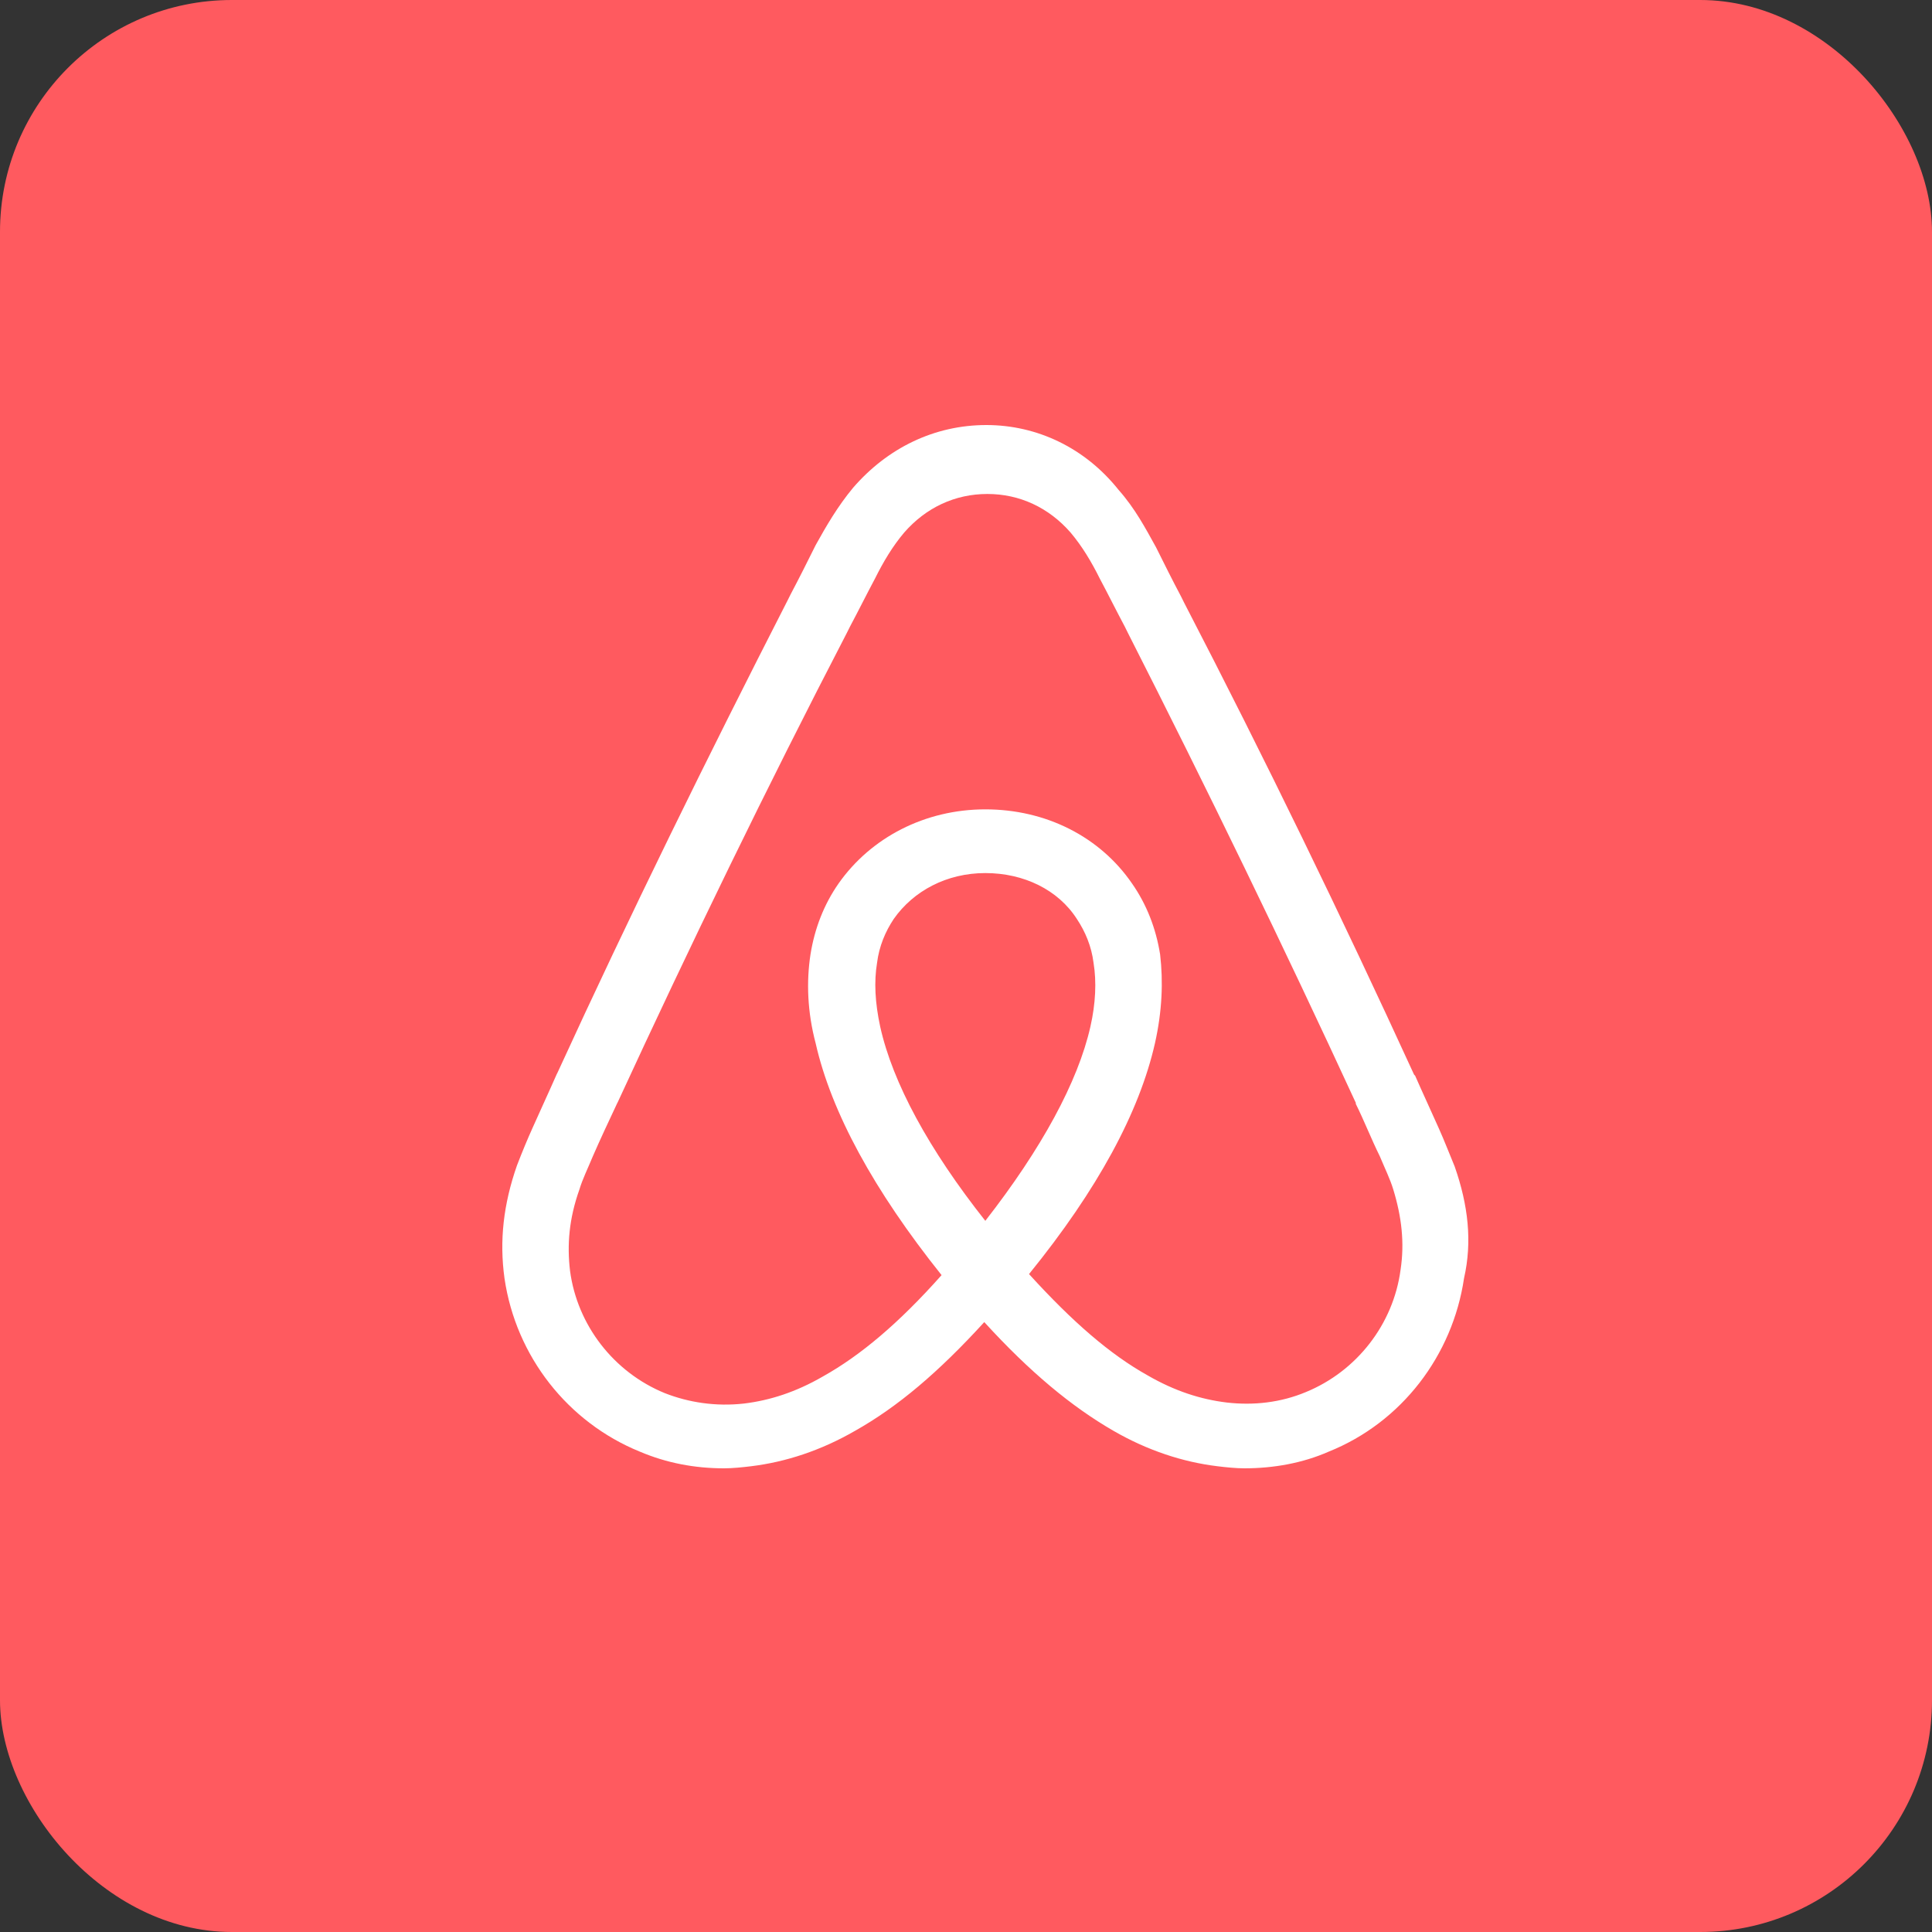 <svg width="50" height="50" viewBox="0 0 50 50" fill="none" xmlns="http://www.w3.org/2000/svg">
<rect x="0" y="0" width="50" height="50" fill="#333333" stroke="none"/>
<rect width="50" height="50" rx="6" fill="#FF5A5F"/>
<path d="M37.647 30.189C37.512 29.865 37.377 29.514 37.243 29.216C37.027 28.73 36.812 28.27 36.623 27.838L36.596 27.811C34.738 23.757 32.745 19.649 30.644 15.595L30.563 15.432C30.348 15.027 30.132 14.595 29.917 14.162C29.647 13.676 29.378 13.162 28.947 12.676C28.085 11.595 26.846 11 25.526 11C24.18 11 22.968 11.595 22.079 12.622C21.675 13.108 21.379 13.622 21.109 14.108C20.894 14.54 20.678 14.973 20.463 15.378L20.382 15.54C18.308 19.595 16.288 23.703 14.43 27.757L14.403 27.811C14.214 28.243 13.999 28.703 13.783 29.189C13.649 29.486 13.514 29.811 13.379 30.162C13.029 31.162 12.921 32.108 13.056 33.081C13.352 35.108 14.699 36.811 16.558 37.568C17.258 37.865 17.985 38 18.739 38C18.955 38 19.224 37.973 19.439 37.946C20.328 37.838 21.244 37.541 22.133 37.027C23.237 36.405 24.288 35.514 25.473 34.216C26.658 35.514 27.735 36.405 28.812 37.027C29.701 37.541 30.617 37.838 31.506 37.946C31.721 37.973 31.991 38 32.206 38C32.96 38 33.714 37.865 34.388 37.568C36.273 36.811 37.593 35.081 37.889 33.081C38.105 32.135 37.997 31.189 37.647 30.189ZM25.5 31.595C24.045 29.757 23.102 28.027 22.779 26.568C22.645 25.946 22.618 25.405 22.698 24.919C22.752 24.486 22.914 24.108 23.129 23.784C23.641 23.054 24.503 22.595 25.5 22.595C26.496 22.595 27.385 23.027 27.87 23.784C28.085 24.108 28.247 24.486 28.301 24.919C28.381 25.405 28.355 25.973 28.22 26.568C27.897 28 26.954 29.73 25.5 31.595ZM36.246 32.865C36.058 34.27 35.115 35.486 33.795 36.027C33.149 36.297 32.448 36.378 31.748 36.297C31.075 36.216 30.401 36 29.701 35.595C28.732 35.054 27.762 34.216 26.631 32.973C28.408 30.784 29.486 28.784 29.89 27C30.078 26.162 30.105 25.405 30.024 24.703C29.917 24.027 29.674 23.405 29.297 22.865C28.462 21.649 27.062 20.946 25.5 20.946C23.937 20.946 22.537 21.676 21.702 22.865C21.325 23.405 21.082 24.027 20.975 24.703C20.867 25.405 20.894 26.189 21.109 27C21.513 28.784 22.618 30.811 24.368 33C23.264 34.243 22.267 35.081 21.298 35.622C20.598 36.027 19.924 36.243 19.251 36.324C18.524 36.405 17.823 36.297 17.204 36.054C15.884 35.514 14.941 34.297 14.753 32.892C14.672 32.216 14.726 31.541 14.995 30.784C15.076 30.514 15.211 30.243 15.345 29.919C15.534 29.486 15.749 29.027 15.965 28.568L15.992 28.514C17.85 24.486 19.843 20.378 21.917 16.378L21.998 16.216C22.214 15.811 22.429 15.378 22.645 14.973C22.86 14.54 23.102 14.135 23.399 13.784C23.964 13.135 24.718 12.784 25.553 12.784C26.388 12.784 27.142 13.135 27.708 13.784C28.004 14.135 28.247 14.54 28.462 14.973C28.678 15.378 28.893 15.811 29.109 16.216L29.189 16.378C31.236 20.405 33.23 24.514 35.088 28.541V28.568C35.303 29 35.492 29.486 35.707 29.919C35.842 30.243 35.977 30.514 36.058 30.784C36.273 31.486 36.354 32.162 36.246 32.865Z" fill="white"/>
</svg>
